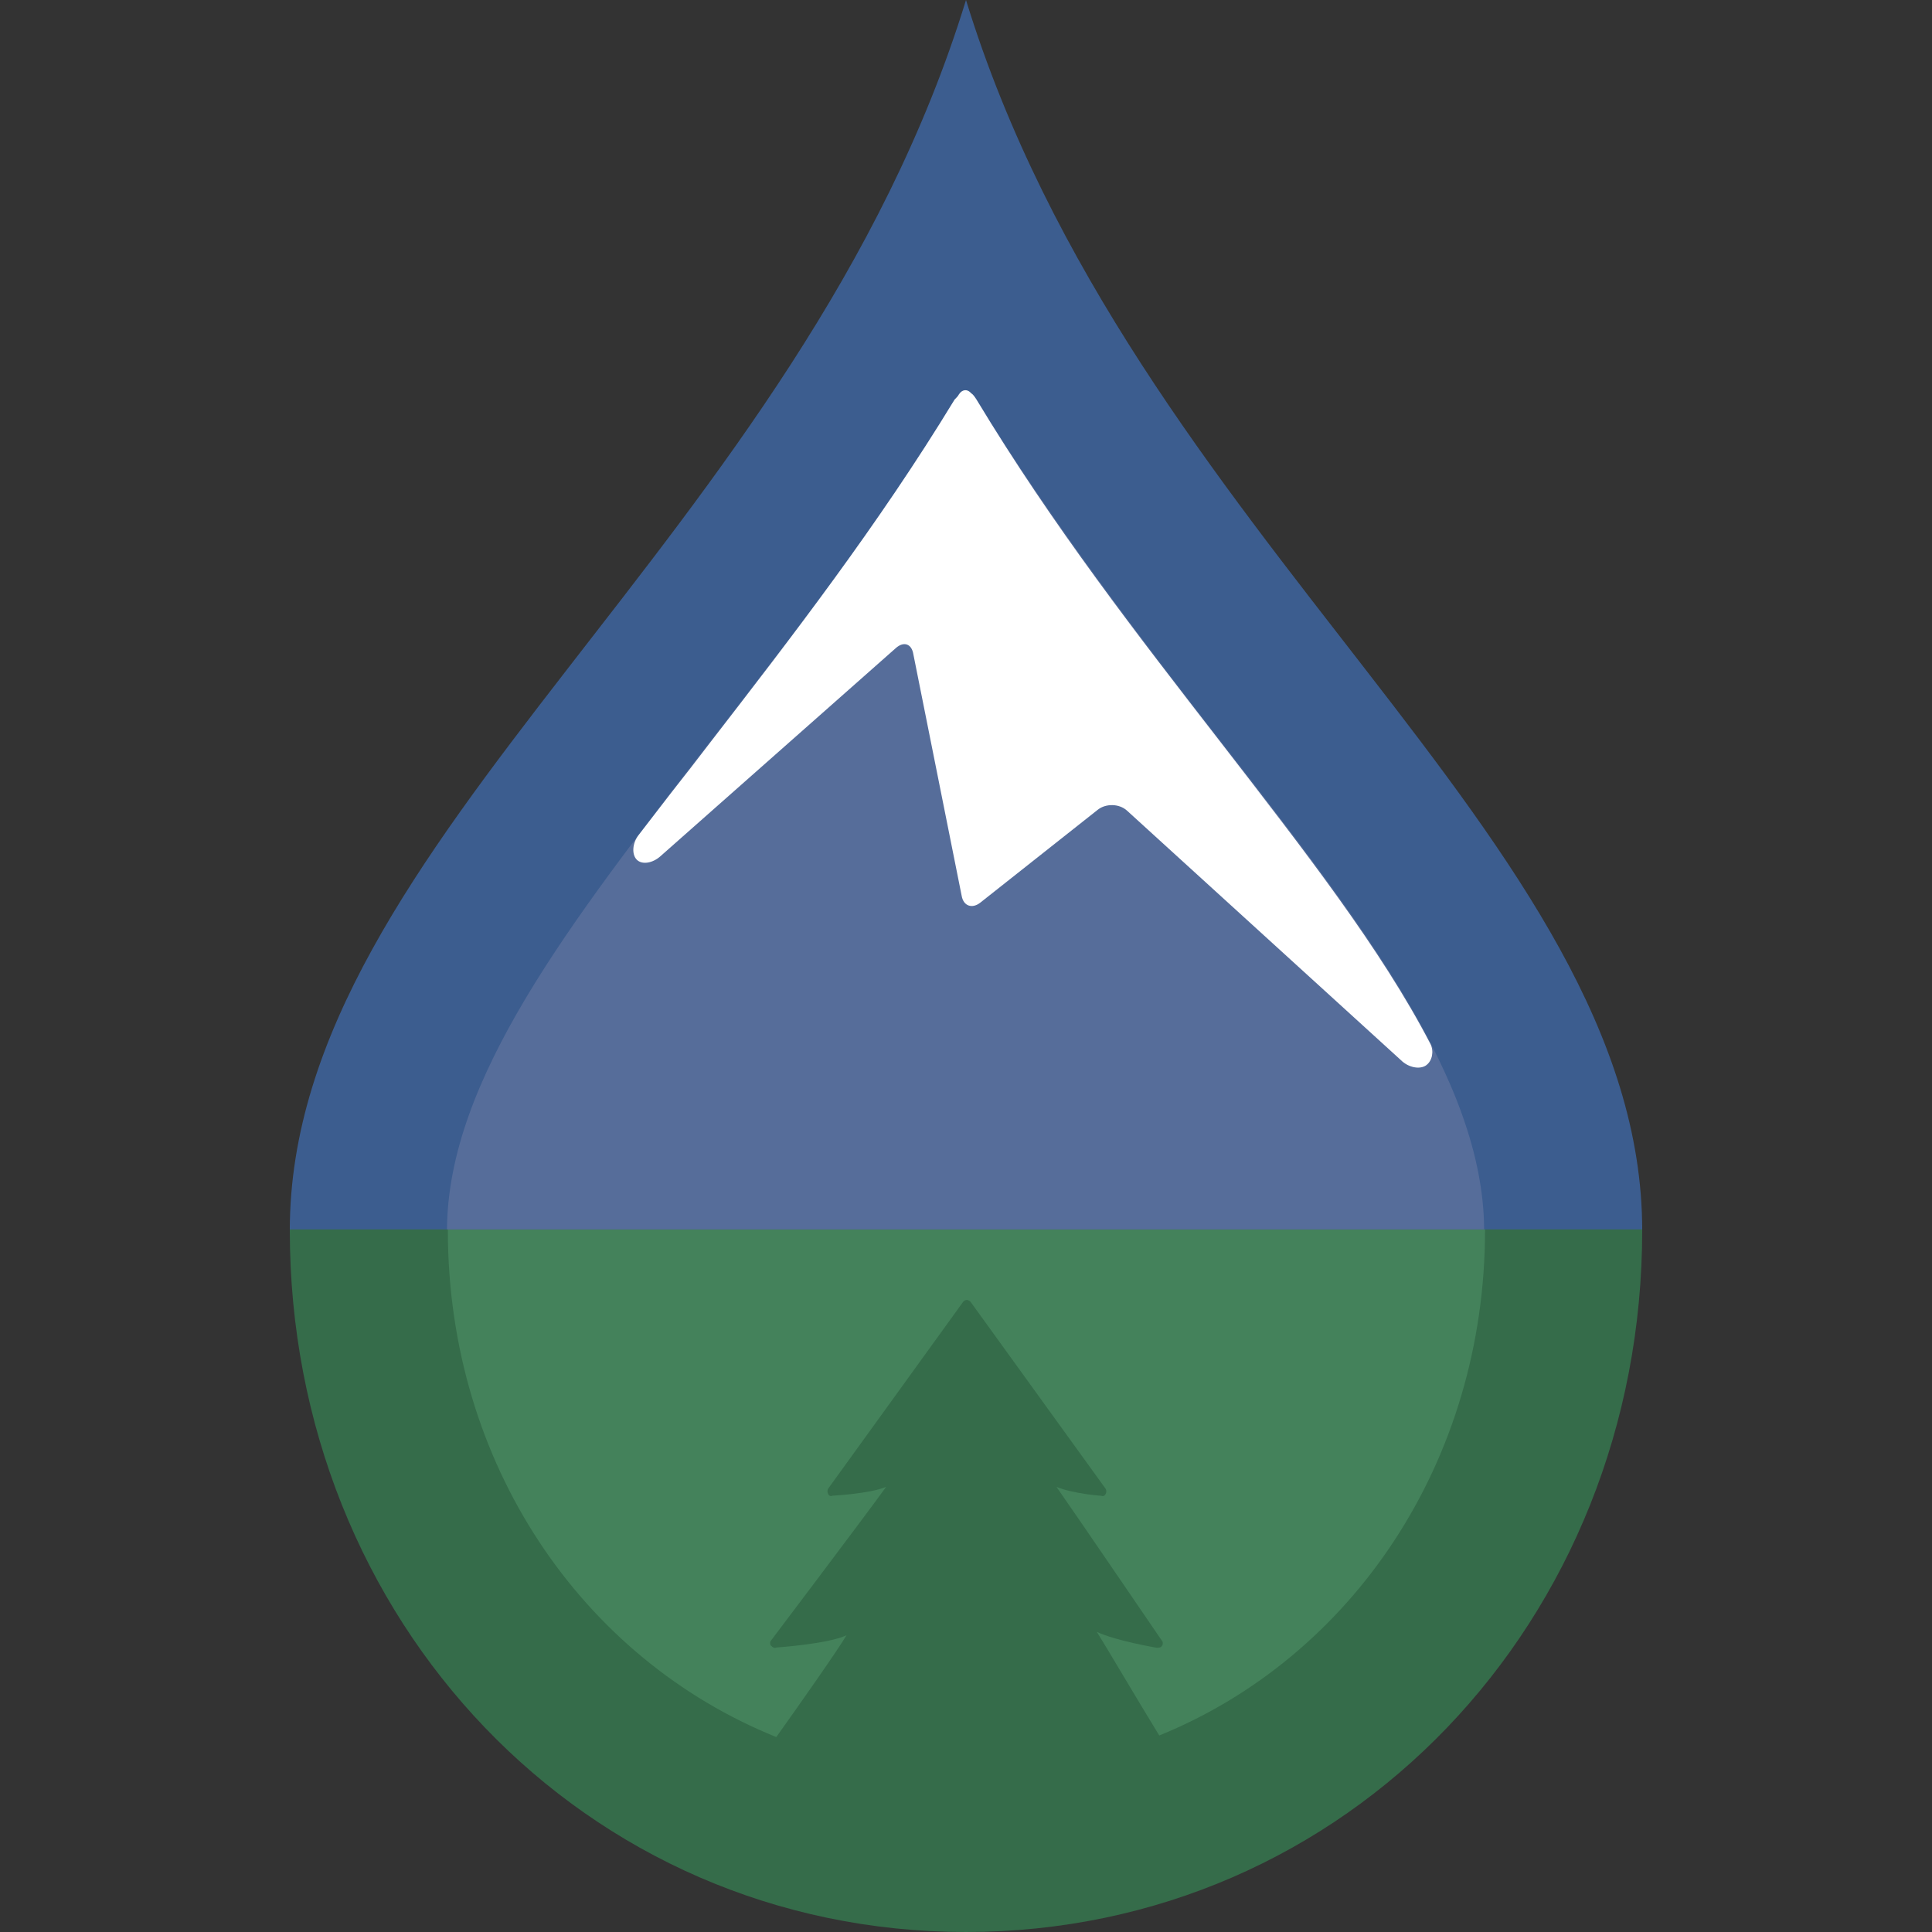 <svg xmlns="http://www.w3.org/2000/svg" width="32" height="32" viewBox="0 0 32 32"><rect x="0" y="0" width="32" height="32" fill="#333333" stroke="none"/><path fill="#356C4A" d="M4.8 20.378C4.8 26.85 9.688 32 16 32s11.2-5.15 11.2-11.622v-.088H4.8v.088z"/><path fill="#44825B" d="M7.418 20.363v.015c0 3.87 2.226 7.098 5.44 8.393.393-.552 1.018-1.44 1.163-1.686-.305.145-1.162.203-1.162.203-.03.015-.06 0-.088-.03-.015-.014-.015-.028-.015-.043 0-.014 0-.03.015-.043 0 0 1.658-2.196 1.906-2.545-.277.116-.888.146-.888.146-.03.016-.06 0-.073-.028s-.015-.058 0-.087l2.24-3.1c.015-.014.03-.027.06-.027.014 0 .042.014.057.028l2.24 3.1c.015.028.015.057 0 .086s-.044.044-.072.03c0 0-.45-.03-.742-.147.247.35 1.745 2.546 1.745 2.546.015.015.015.03.015.044 0 .015 0 .03-.015.044-.014.03-.058.03-.087.03 0 0-.683-.117-.99-.263.147.232.685 1.148 1.034 1.716 3.186-1.294 5.396-4.522 5.396-8.377v-.015-.073H7.418v.088z"/><path fill="#3C5D8F" d="M27.2 20.363v.015C27.2 13.905 18.734 8.9 16 0 13.266 8.916 4.8 13.92 4.8 20.378v-.015h22.4z"/><path fill="#566D9A" d="M24.582 20.363c-.015-2.473-2.02-5.076-4.364-8.087-1.323-1.702-2.733-3.535-4-5.586h-.45c-1.25 2.05-2.677 3.884-4 5.586-2.327 3.01-4.35 5.6-4.364 8.087h17.178z"/><g><path fill="#FFF" d="M23.622 17.644c.102-.073.13-.232.072-.35-.814-1.57-2.095-3.215-3.49-5.018-1.34-1.73-2.78-3.58-4.03-5.658-.028-.044-.058-.088-.087-.103-.058-.072-.146-.072-.203.015-.015.03-.044.06-.073.088-1.264 2.08-2.704 3.94-4.042 5.673-.22.29-.437.567-.655.844l-.538.698c-.102.13-.116.32-.028.407.087.087.262.058.393-.06l3.897-3.446c.13-.116.262-.073.29.102l.8 4c.03.175.176.218.307.116l1.95-1.542c.13-.102.35-.102.48.015l4.536 4.132c.13.13.32.16.422.087z"/></g></svg>